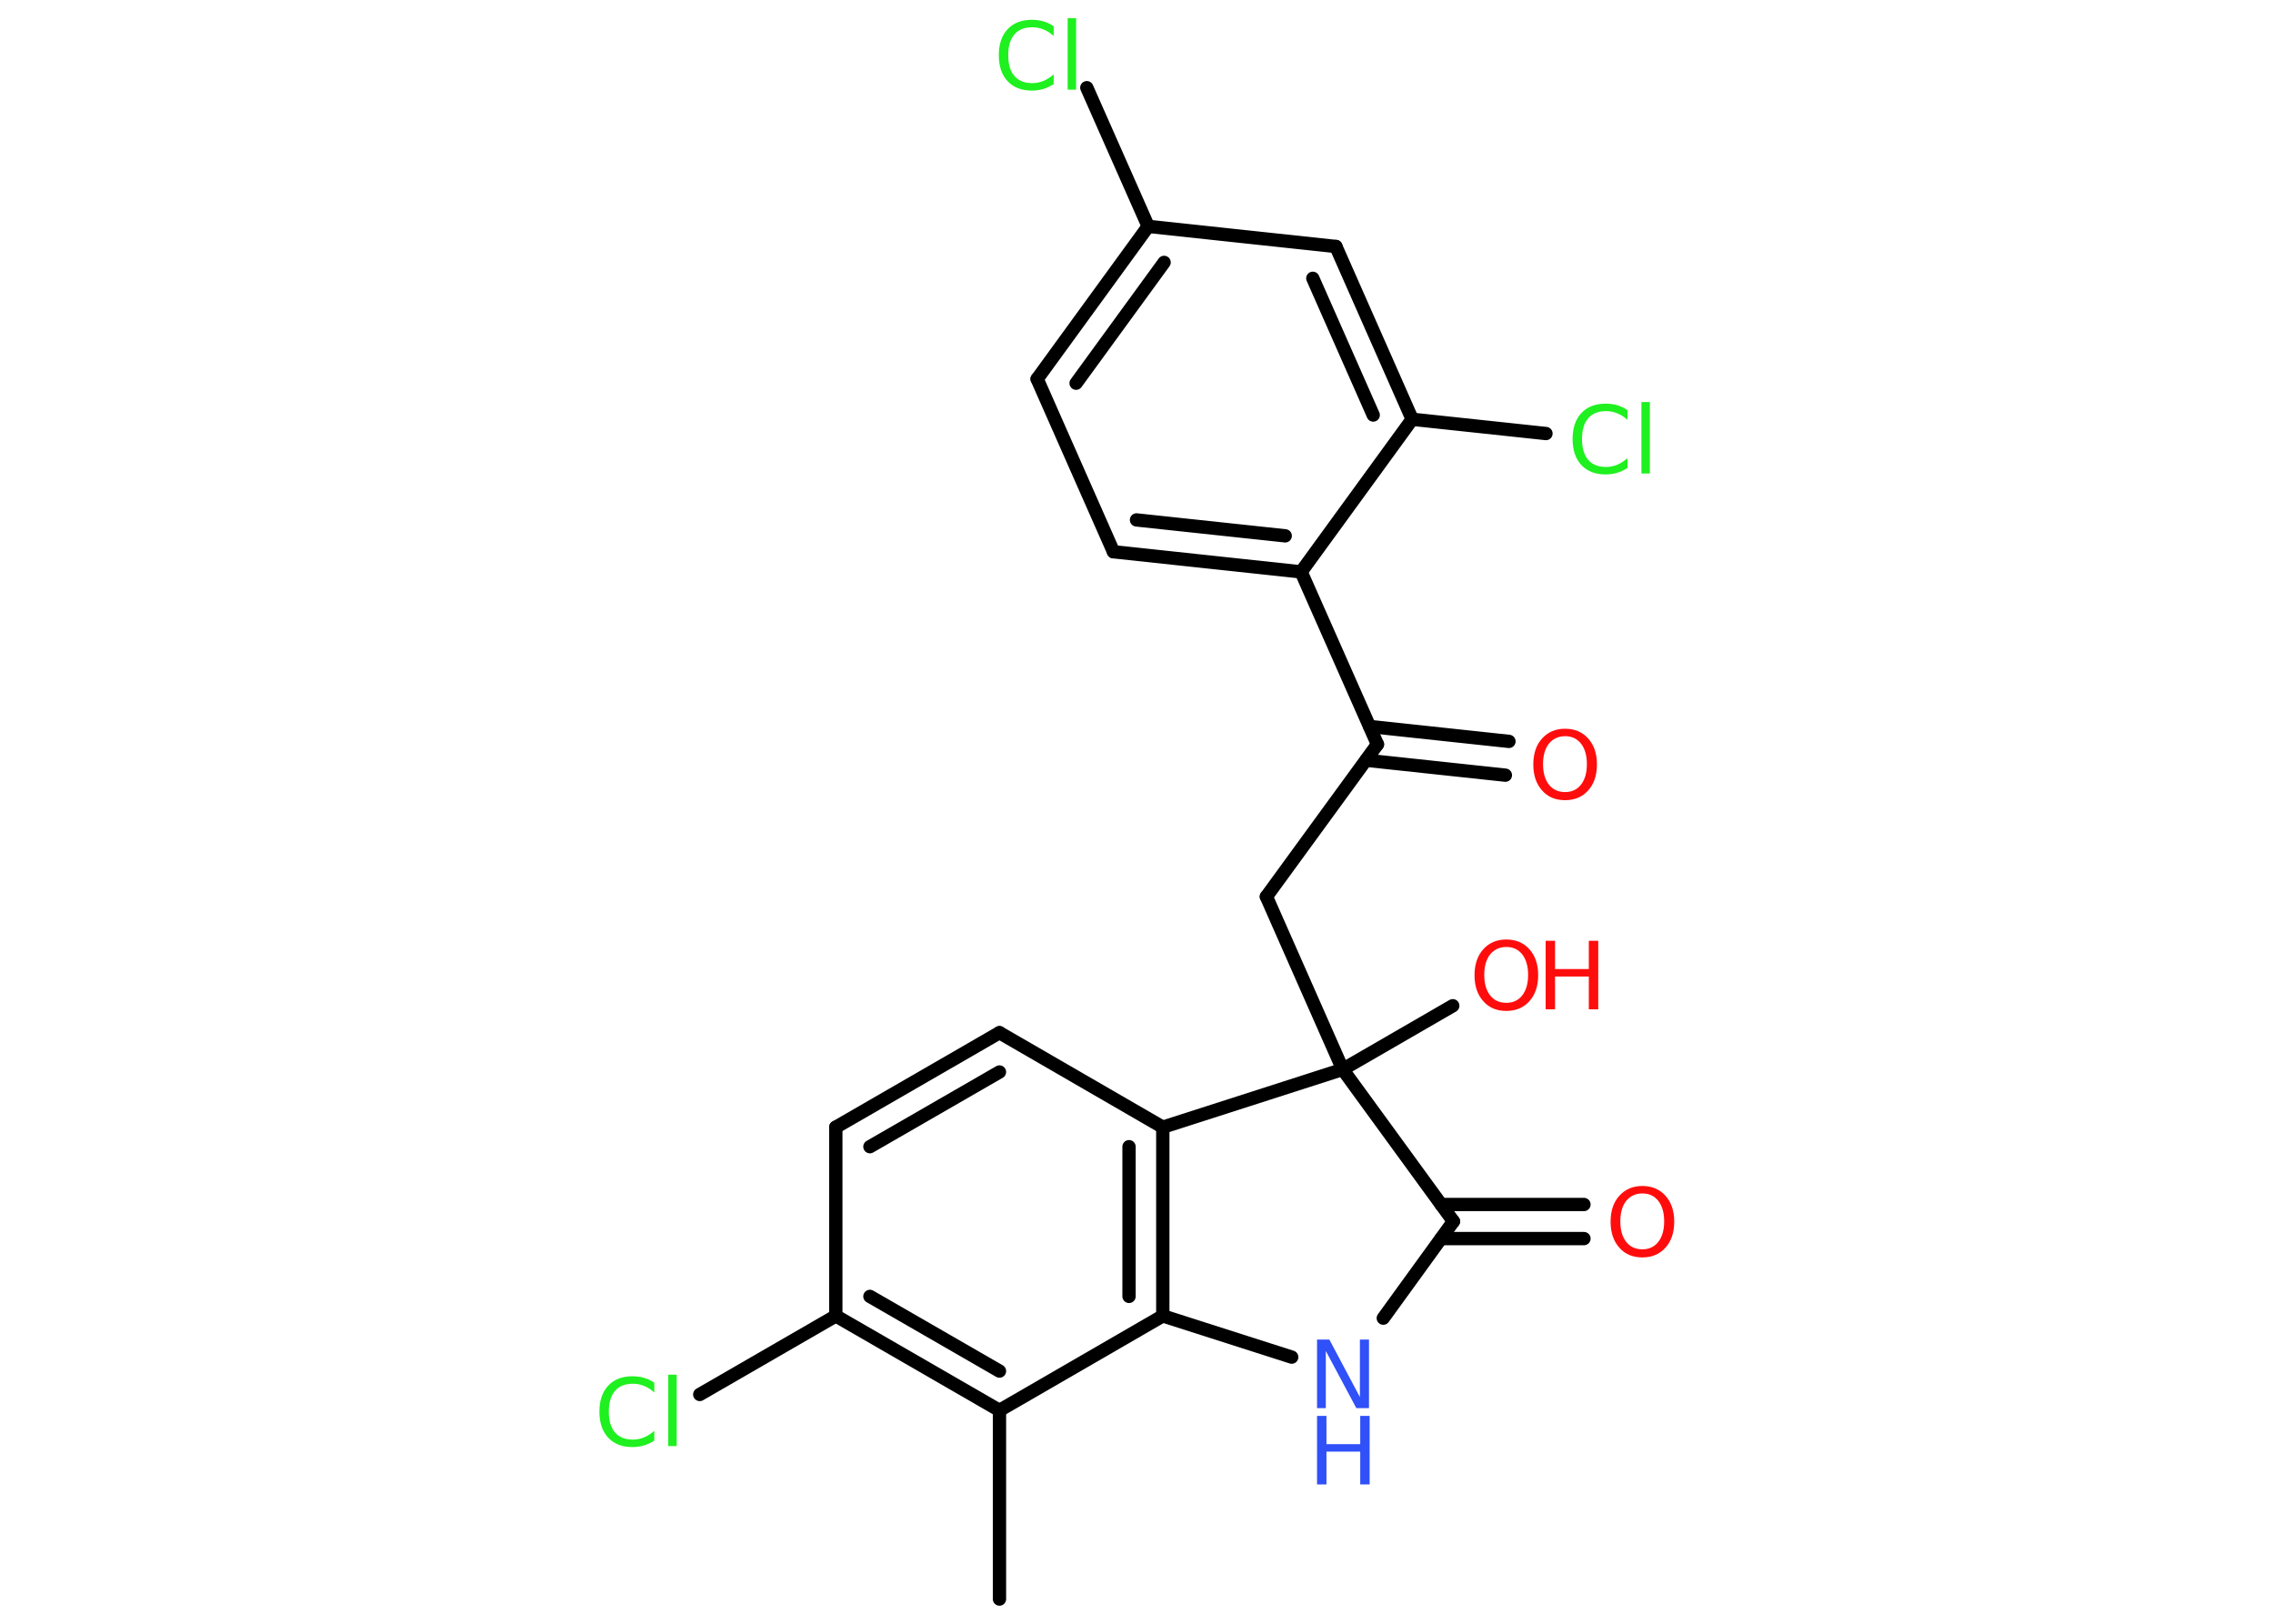 <?xml version='1.0' encoding='UTF-8'?>
<!DOCTYPE svg PUBLIC "-//W3C//DTD SVG 1.1//EN" "http://www.w3.org/Graphics/SVG/1.1/DTD/svg11.dtd">
<svg version='1.2' xmlns='http://www.w3.org/2000/svg' xmlns:xlink='http://www.w3.org/1999/xlink' width='70.0mm' height='50.0mm' viewBox='0 0 70.0 50.0'>
  <desc>Generated by the Chemistry Development Kit (http://github.com/cdk)</desc>
  <g stroke-linecap='round' stroke-linejoin='round' stroke='#000000' stroke-width='.41' fill='#FF0D0D'>
    <rect x='.0' y='.0' width='70.0' height='50.0' fill='#FFFFFF' stroke='none'/>
    <g id='mol1' class='mol'>
      <line id='mol1bnd1' class='bond' x1='30.78' y1='49.24' x2='30.78' y2='43.43'/>
      <g id='mol1bnd2' class='bond'>
        <line x1='25.74' y1='40.52' x2='30.78' y2='43.43'/>
        <line x1='26.79' y1='39.92' x2='30.78' y2='42.22'/>
      </g>
      <line id='mol1bnd3' class='bond' x1='25.74' y1='40.52' x2='21.55' y2='42.94'/>
      <line id='mol1bnd4' class='bond' x1='25.74' y1='40.52' x2='25.74' y2='34.71'/>
      <g id='mol1bnd5' class='bond'>
        <line x1='30.78' y1='31.8' x2='25.74' y2='34.71'/>
        <line x1='30.78' y1='33.01' x2='26.79' y2='35.31'/>
      </g>
      <line id='mol1bnd6' class='bond' x1='30.78' y1='31.8' x2='35.81' y2='34.71'/>
      <g id='mol1bnd7' class='bond'>
        <line x1='35.81' y1='40.52' x2='35.81' y2='34.71'/>
        <line x1='34.77' y1='39.92' x2='34.77' y2='35.31'/>
      </g>
      <line id='mol1bnd8' class='bond' x1='30.78' y1='43.43' x2='35.81' y2='40.52'/>
      <line id='mol1bnd9' class='bond' x1='35.81' y1='40.52' x2='39.78' y2='41.79'/>
      <line id='mol1bnd10' class='bond' x1='42.6' y1='40.59' x2='44.76' y2='37.61'/>
      <g id='mol1bnd11' class='bond'>
        <line x1='44.38' y1='37.09' x2='48.78' y2='37.09'/>
        <line x1='44.38' y1='38.14' x2='48.78' y2='38.14'/>
      </g>
      <line id='mol1bnd12' class='bond' x1='44.76' y1='37.61' x2='41.35' y2='32.93'/>
      <line id='mol1bnd13' class='bond' x1='35.81' y1='34.71' x2='41.35' y2='32.93'/>
      <line id='mol1bnd14' class='bond' x1='41.35' y1='32.93' x2='44.74' y2='30.97'/>
      <line id='mol1bnd15' class='bond' x1='41.35' y1='32.93' x2='39.0' y2='27.61'/>
      <line id='mol1bnd16' class='bond' x1='39.0' y1='27.61' x2='42.42' y2='22.92'/>
      <g id='mol1bnd17' class='bond'>
        <line x1='42.18' y1='22.37' x2='46.47' y2='22.83'/>
        <line x1='42.07' y1='23.41' x2='46.36' y2='23.87'/>
      </g>
      <line id='mol1bnd18' class='bond' x1='42.42' y1='22.92' x2='40.07' y2='17.61'/>
      <g id='mol1bnd19' class='bond'>
        <line x1='34.29' y1='16.99' x2='40.07' y2='17.61'/>
        <line x1='35.0' y1='16.01' x2='39.58' y2='16.5'/>
      </g>
      <line id='mol1bnd20' class='bond' x1='34.29' y1='16.99' x2='31.94' y2='11.67'/>
      <g id='mol1bnd21' class='bond'>
        <line x1='35.36' y1='6.97' x2='31.94' y2='11.67'/>
        <line x1='35.85' y1='8.08' x2='33.14' y2='11.8'/>
      </g>
      <line id='mol1bnd22' class='bond' x1='35.36' y1='6.97' x2='33.47' y2='2.7'/>
      <line id='mol1bnd23' class='bond' x1='35.36' y1='6.97' x2='41.14' y2='7.59'/>
      <g id='mol1bnd24' class='bond'>
        <line x1='43.49' y1='12.91' x2='41.14' y2='7.59'/>
        <line x1='42.29' y1='12.78' x2='40.43' y2='8.57'/>
      </g>
      <line id='mol1bnd25' class='bond' x1='40.07' y1='17.61' x2='43.49' y2='12.91'/>
      <line id='mol1bnd26' class='bond' x1='43.49' y1='12.91' x2='47.61' y2='13.35'/>
      <path id='mol1atm4' class='atom' d='M20.15 42.58v.3q-.15 -.14 -.31 -.2q-.16 -.07 -.35 -.07q-.36 .0 -.55 .22q-.19 .22 -.19 .64q.0 .42 .19 .64q.19 .22 .55 .22q.18 .0 .35 -.07q.16 -.07 .31 -.2v.3q-.15 .1 -.32 .15q-.17 .05 -.35 .05q-.48 .0 -.75 -.29q-.27 -.29 -.27 -.8q.0 -.51 .27 -.8q.27 -.29 .75 -.29q.19 .0 .36 .05q.17 .05 .31 .15zM20.58 42.33h.26v2.2h-.26v-2.2z' stroke='none' fill='#1FF01F'/>
      <g id='mol1atm9' class='atom'>
        <path d='M40.56 41.25h.38l.94 1.77v-1.77h.28v2.11h-.39l-.94 -1.76v1.76h-.27v-2.11z' stroke='none' fill='#3050F8'/>
        <path d='M40.56 43.6h.29v.87h1.04v-.87h.29v2.11h-.29v-1.01h-1.04v1.01h-.29v-2.11z' stroke='none' fill='#3050F8'/>
      </g>
      <path id='mol1atm11' class='atom' d='M50.58 36.75q-.31 .0 -.5 .23q-.18 .23 -.18 .63q.0 .4 .18 .63q.18 .23 .5 .23q.31 .0 .49 -.23q.18 -.23 .18 -.63q.0 -.4 -.18 -.63q-.18 -.23 -.49 -.23zM50.58 36.52q.44 .0 .71 .3q.27 .3 .27 .8q.0 .5 -.27 .8q-.27 .3 -.71 .3q-.45 .0 -.71 -.3q-.27 -.3 -.27 -.8q.0 -.5 .27 -.8q.27 -.3 .71 -.3z' stroke='none'/>
      <g id='mol1atm13' class='atom'>
        <path d='M46.39 29.16q-.31 .0 -.5 .23q-.18 .23 -.18 .63q.0 .4 .18 .63q.18 .23 .5 .23q.31 .0 .49 -.23q.18 -.23 .18 -.63q.0 -.4 -.18 -.63q-.18 -.23 -.49 -.23zM46.39 28.93q.44 .0 .71 .3q.27 .3 .27 .8q.0 .5 -.27 .8q-.27 .3 -.71 .3q-.45 .0 -.71 -.3q-.27 -.3 -.27 -.8q.0 -.5 .27 -.8q.27 -.3 .71 -.3z' stroke='none'/>
        <path d='M47.6 28.97h.29v.87h1.04v-.87h.29v2.11h-.29v-1.01h-1.04v1.01h-.29v-2.11z' stroke='none'/>
      </g>
      <path id='mol1atm16' class='atom' d='M48.2 22.67q-.31 .0 -.5 .23q-.18 .23 -.18 .63q.0 .4 .18 .63q.18 .23 .5 .23q.31 .0 .49 -.23q.18 -.23 .18 -.63q.0 -.4 -.18 -.63q-.18 -.23 -.49 -.23zM48.2 22.44q.44 .0 .71 .3q.27 .3 .27 .8q.0 .5 -.27 .8q-.27 .3 -.71 .3q-.45 .0 -.71 -.3q-.27 -.3 -.27 -.8q.0 -.5 .27 -.8q.27 -.3 .71 -.3z' stroke='none'/>
      <path id='mol1atm21' class='atom' d='M32.45 .81v.3q-.15 -.14 -.31 -.2q-.16 -.07 -.35 -.07q-.36 .0 -.55 .22q-.19 .22 -.19 .64q.0 .42 .19 .64q.19 .22 .55 .22q.18 .0 .35 -.07q.16 -.07 .31 -.2v.3q-.15 .1 -.32 .15q-.17 .05 -.35 .05q-.48 .0 -.75 -.29q-.27 -.29 -.27 -.8q.0 -.51 .27 -.8q.27 -.29 .75 -.29q.19 .0 .36 .05q.17 .05 .31 .15zM32.88 .56h.26v2.2h-.26v-2.2z' stroke='none' fill='#1FF01F'/>
      <path id='mol1atm24' class='atom' d='M50.12 12.63v.3q-.15 -.14 -.31 -.2q-.16 -.07 -.35 -.07q-.36 .0 -.55 .22q-.19 .22 -.19 .64q.0 .42 .19 .64q.19 .22 .55 .22q.18 .0 .35 -.07q.16 -.07 .31 -.2v.3q-.15 .1 -.32 .15q-.17 .05 -.35 .05q-.48 .0 -.75 -.29q-.27 -.29 -.27 -.8q.0 -.51 .27 -.8q.27 -.29 .75 -.29q.19 .0 .36 .05q.17 .05 .31 .15zM50.55 12.38h.26v2.2h-.26v-2.2z' stroke='none' fill='#1FF01F'/>
    </g>
  </g>
</svg>
